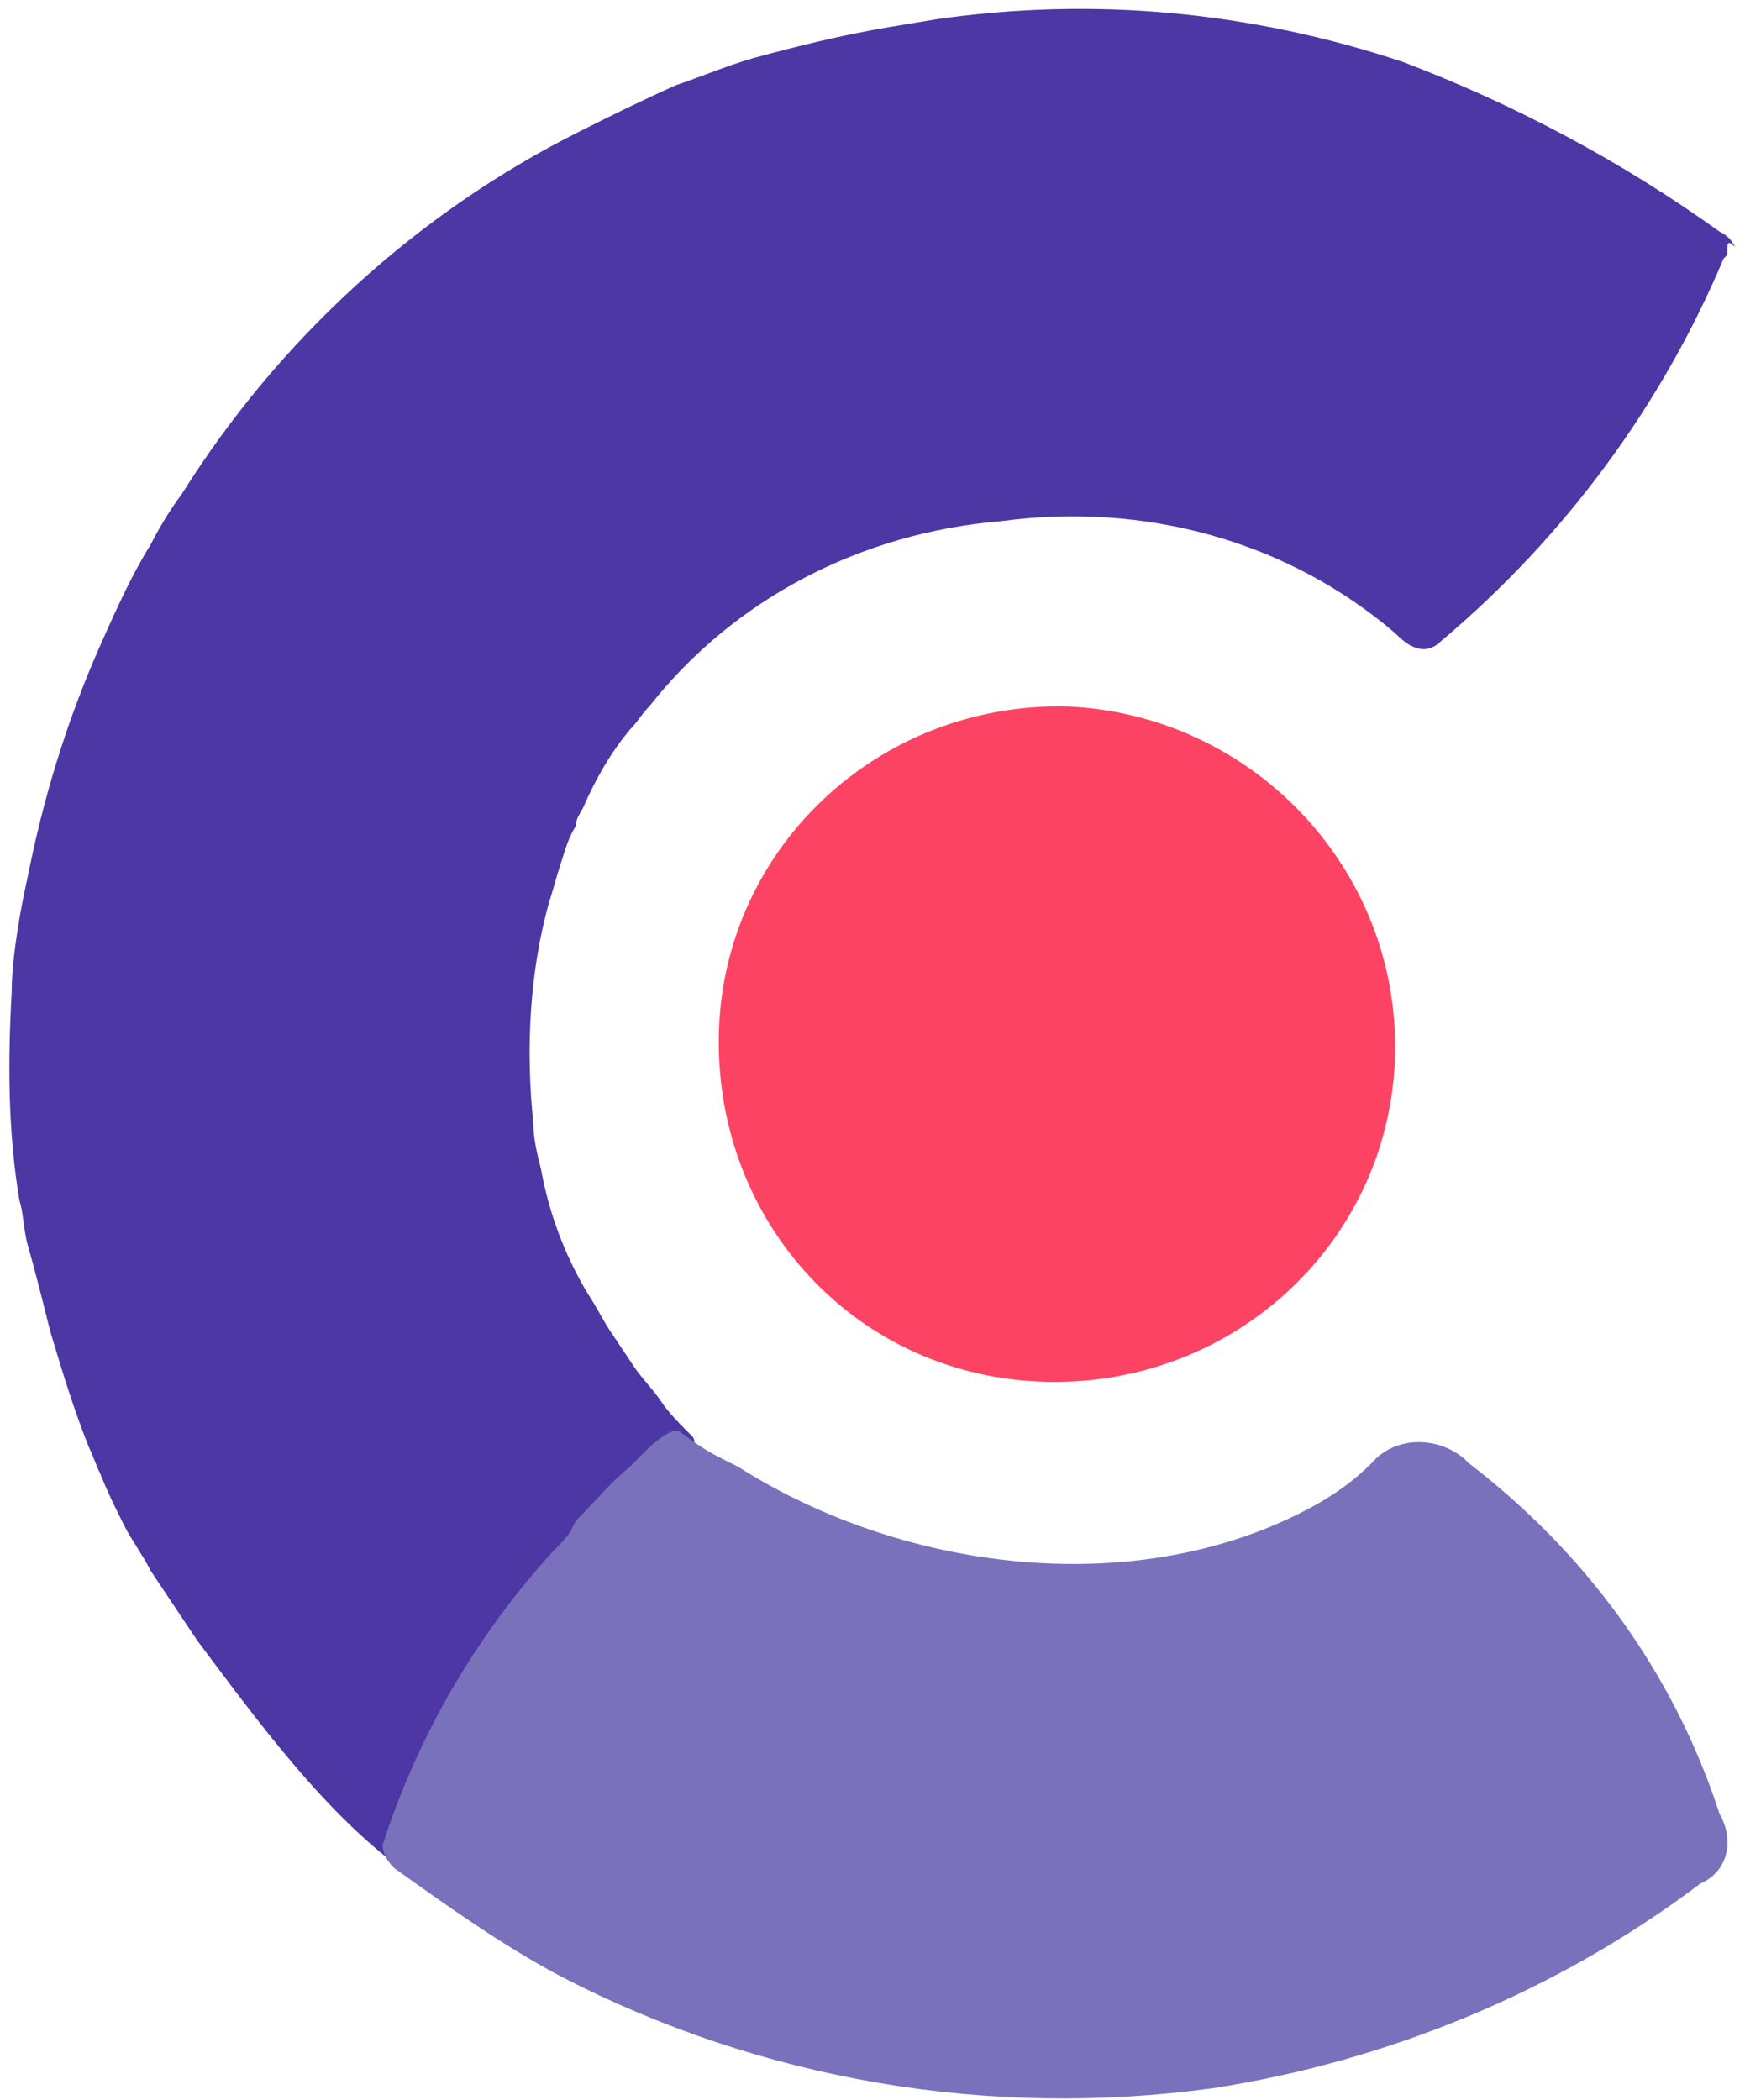 <svg width="167" height="201" viewBox="0 0 167 201" fill="none" xmlns="http://www.w3.org/2000/svg">
<path d="M165.313 24.026C165.313 24.395 165.313 24.395 164.944 24.764C159.027 38.802 149.782 51.362 137.948 61.336C136.099 63.183 134.25 61.336 133.51 60.597C123.155 51.731 109.473 48.037 95.79 49.884C82.477 50.992 70.273 57.272 62.137 67.616C61.398 68.355 61.028 69.093 60.288 69.832C58.439 72.049 56.96 74.635 55.851 77.22C55.481 77.959 55.111 78.329 55.111 79.067C54.371 80.176 54.002 81.653 53.632 82.761C53.262 83.87 52.892 85.347 52.522 86.456C50.673 93.105 50.303 100.493 51.043 107.512C51.043 108.99 51.413 110.467 51.783 111.945C52.522 116.008 54.002 120.072 56.22 123.766C56.96 124.874 57.7 126.352 58.439 127.46C59.179 128.568 59.918 129.676 60.658 130.785C61.398 131.893 62.507 133.001 63.247 134.109C63.986 135.218 65.096 136.326 66.205 137.434C67.315 138.542 64.356 140.02 63.986 140.02C61.028 141.497 58.439 143.714 56.22 145.93L55.851 146.669C55.111 147.408 54.371 148.147 54.002 148.886C46.975 158.121 41.798 168.464 38.839 179.177C31.073 173.636 24.417 164.401 18.87 157.013C17.391 154.796 15.911 152.58 14.432 150.363C13.693 148.886 12.583 147.408 11.844 145.93C11.104 144.453 10.364 142.975 9.625 141.128C9.255 140.389 8.885 139.281 8.515 138.542C7.036 134.848 5.927 131.154 4.817 127.46C4.078 124.505 3.338 121.549 2.598 118.964C2.229 117.486 2.229 116.008 1.859 114.9C0.749 108.251 0.749 101.601 1.119 94.952C1.119 92.736 1.489 90.15 1.859 87.933C2.229 85.717 2.598 84.239 2.968 82.392C4.447 75.373 6.666 68.355 9.625 61.705C11.104 58.381 12.583 55.056 14.432 52.101C15.172 50.623 16.281 48.776 17.391 47.298C26.636 32.522 39.949 20.331 55.481 12.574C58.439 11.096 61.398 9.619 64.726 8.141C66.945 7.402 69.533 6.294 72.122 5.555C76.19 4.447 80.628 3.339 85.065 2.6L89.503 1.861C104.665 -0.355 119.827 1.122 134.25 5.925C144.974 9.988 155.329 15.529 164.574 22.179C165.313 22.548 165.683 22.917 166.053 23.656C165.313 22.917 165.313 23.287 165.313 24.026Z" fill="#4D37A5"/>
<path d="M162.725 180.286C149.042 190.629 132.77 197.278 116.129 199.864C94.68 202.82 72.862 199.125 53.632 189.151C48.084 186.196 42.907 182.502 37.73 178.808C36.99 178.069 36.62 177.33 36.62 176.592C39.949 166.248 45.496 156.644 52.892 148.517C53.632 147.778 54.371 147.039 54.741 146.3L55.111 145.561C56.96 143.714 58.439 141.867 60.288 140.39C61.028 139.651 63.986 136.326 65.096 137.065C66.575 138.173 67.684 138.912 69.163 139.651L70.643 140.39C86.914 150.733 109.842 153.319 126.484 143.714C128.333 142.606 129.812 141.498 131.291 140.02C133.51 137.434 137.578 137.434 140.166 139.651L140.536 140.02C151.63 148.517 160.136 159.968 164.574 173.636C166.053 176.222 165.313 179.177 162.725 180.286Z" fill="#7A71BC"/>
<path d="M133.51 100.862C133.14 118.594 118.348 132.631 100.228 132.262C82.107 131.893 68.424 117.116 68.794 99.015C69.164 81.284 83.956 67.246 102.077 67.615C119.827 68.354 133.88 83.131 133.51 100.862Z" fill="#FD4363"/>
</svg>
